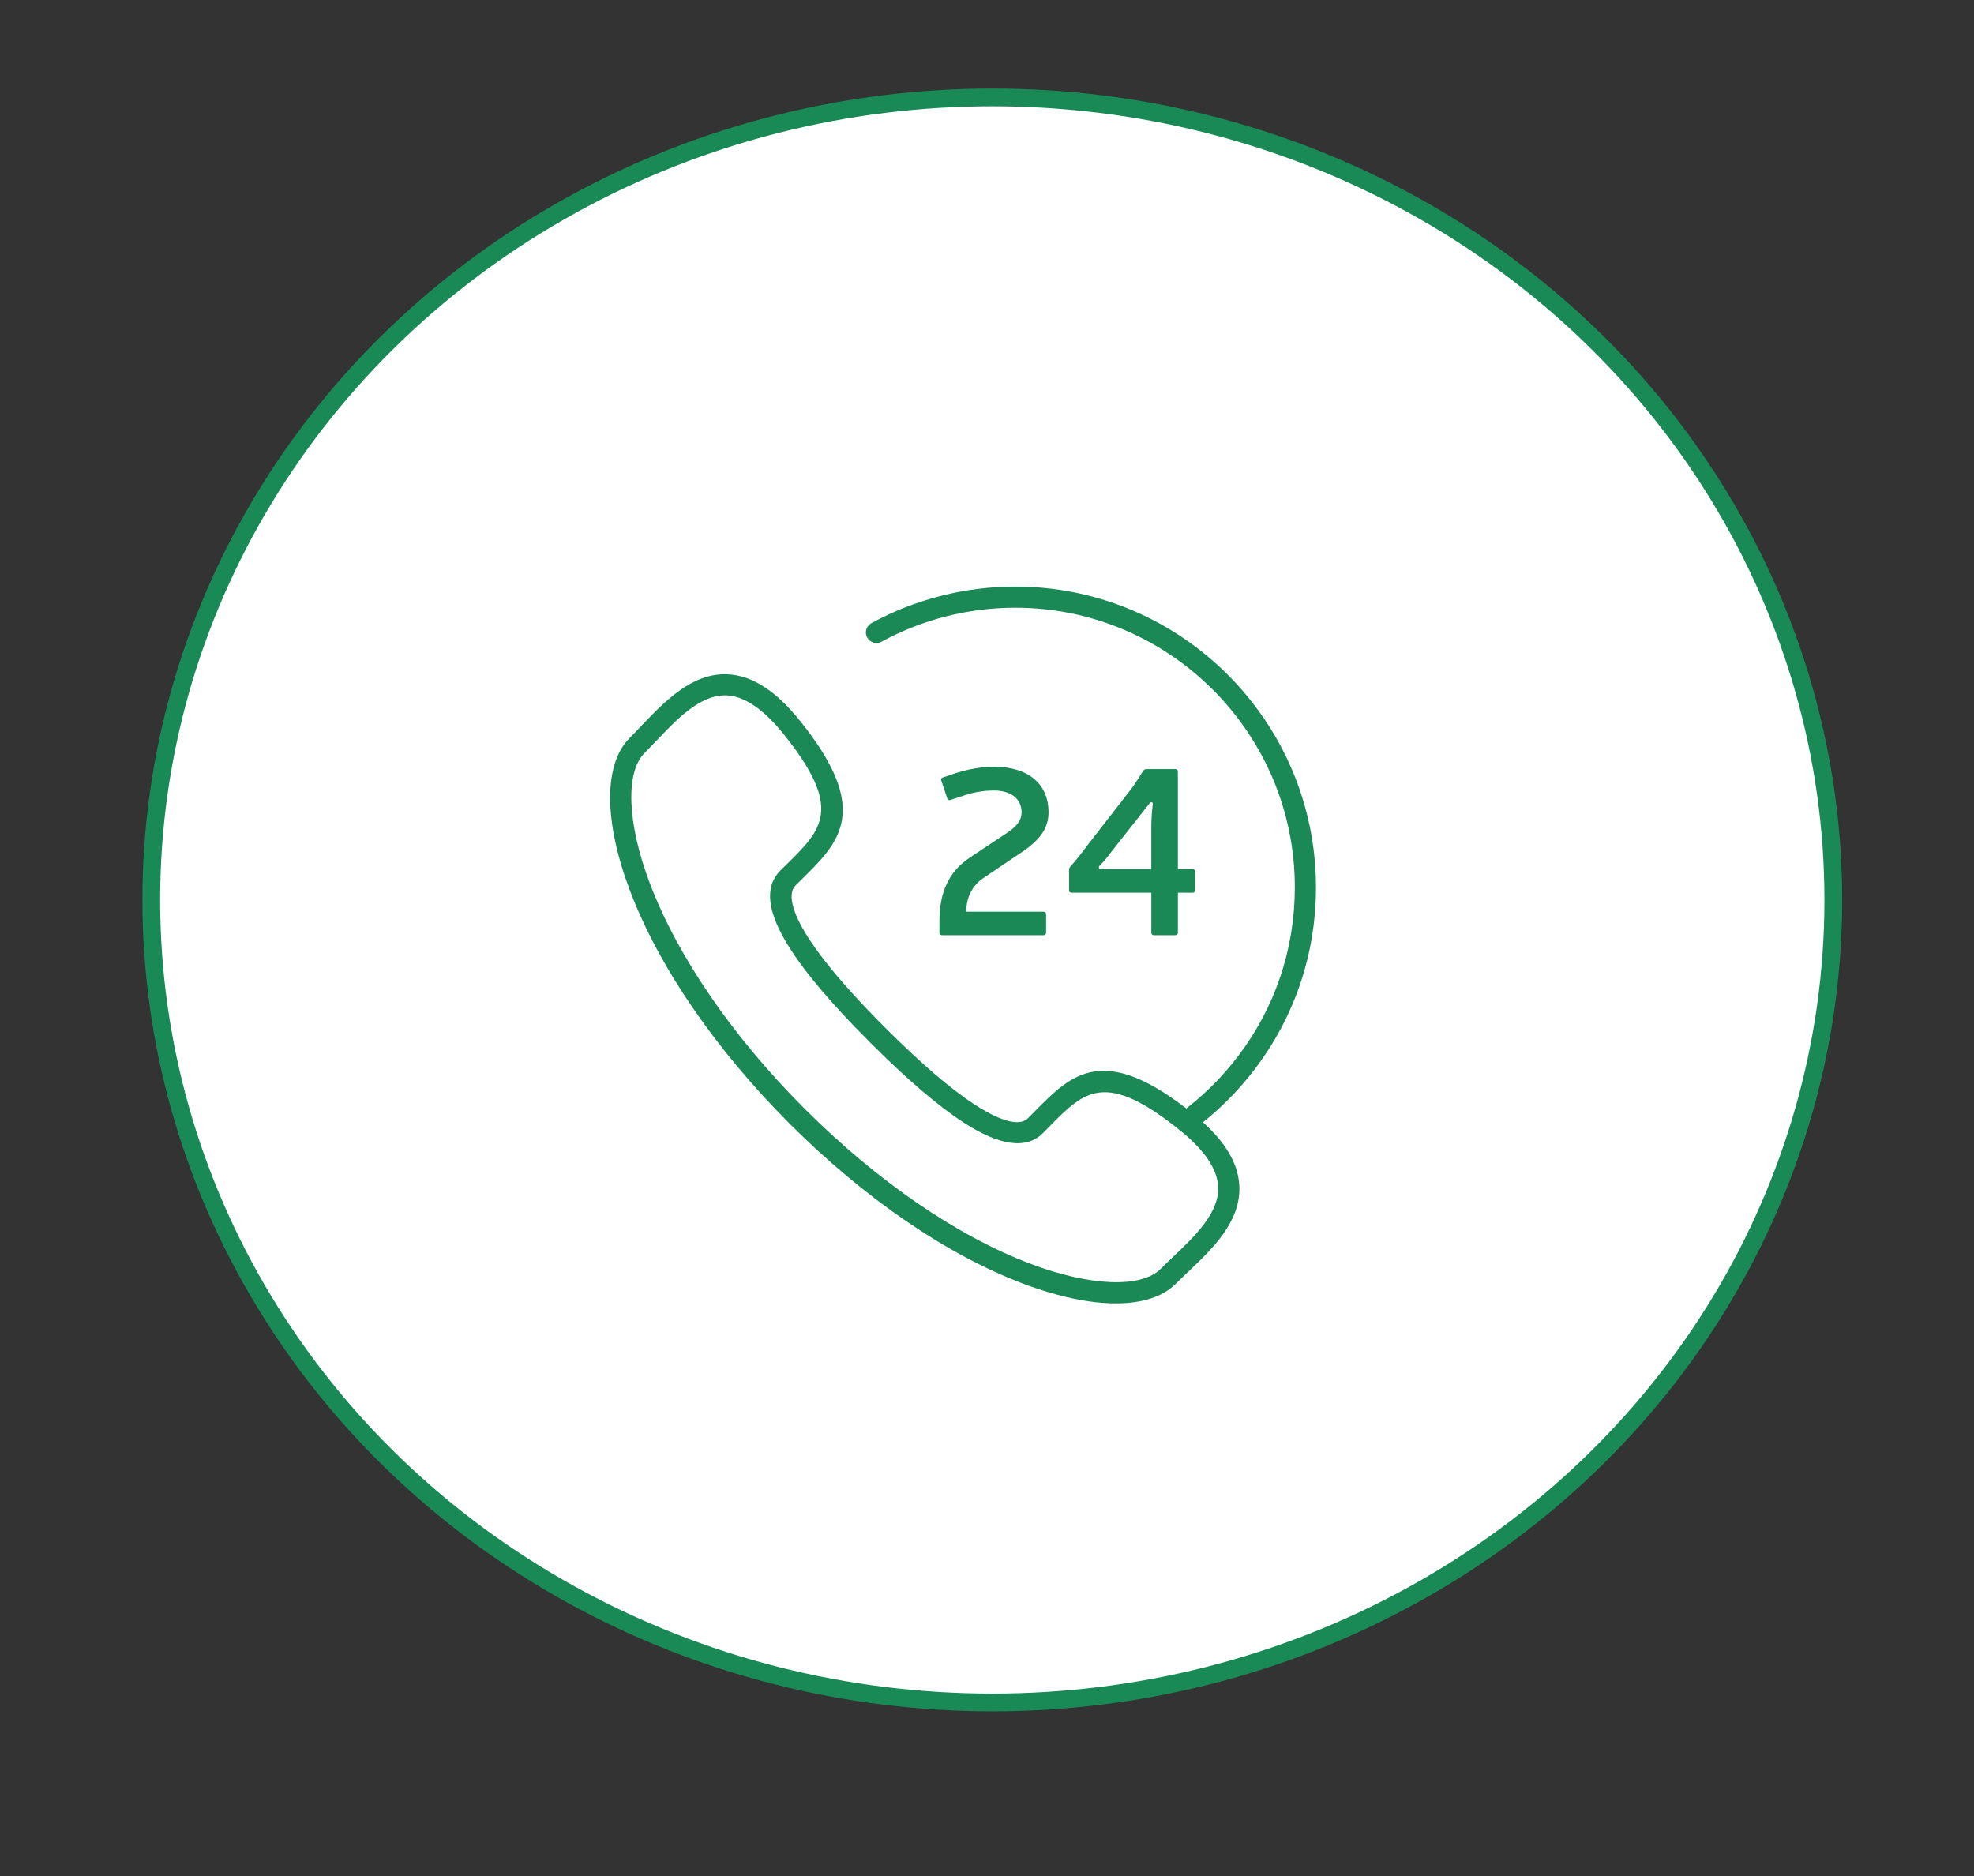 <?xml version="1.0" encoding="utf-8"?>
<!-- Generator: Adobe Illustrator 16.0.0, SVG Export Plug-In . SVG Version: 6.00 Build 0)  -->
<!DOCTYPE svg PUBLIC "-//W3C//DTD SVG 1.1//EN" "http://www.w3.org/Graphics/SVG/1.1/DTD/svg11.dtd">
<svg version="1.1" id="Layer_1" xmlns="http://www.w3.org/2000/svg" xmlns:xlink="http://www.w3.org/1999/xlink" x="0px" y="0px"
	 width="111.25px" height="105.75px" viewBox="0 0 111.25 105.75" enable-background="new 0 0 111.25 105.75" xml:space="preserve">
<rect x="0" y="0" width="111.25" height="105.75" fill="#333333" stroke="none"/>
<g>
	<ellipse fill="#FFFFFF" stroke="#198A55" stroke-miterlimit="10" cx="55.923" cy="50.721" rx="47.397" ry="45.231"/>
	<g>
		<g>
			<path fill="#1B8955" d="M62.888,73.459c-1.477,0-3.257-0.37-5.217-1.109c-4.297-1.619-8.971-4.821-13.163-9.013
				c-4.19-4.191-7.392-8.866-9.014-13.163c-1.474-3.906-1.478-7.114-0.011-8.58c0.211-0.212,0.426-0.439,0.648-0.671
				c1.341-1.407,2.88-3.006,4.859-2.921c1.384,0.058,2.723,0.917,4.096,2.623c4.051,5.04,2.226,6.837,0.112,8.919l-0.374,0.37
				c-0.346,0.346-1,1.947,5.082,8.028c1.984,1.984,3.677,3.438,5.03,4.316c0.853,0.556,2.372,1.392,2.997,0.766l0.377-0.38
				c2.081-2.11,3.877-3.931,8.914,0.119c1.707,1.37,2.563,2.71,2.622,4.094c0.082,2.006-1.515,3.521-2.925,4.861
				c-0.23,0.22-0.459,0.435-0.669,0.646C65.521,73.093,64.357,73.459,62.888,73.459z M40.851,39.191
				c-1.426,0-2.715,1.354-3.853,2.553c-0.229,0.239-0.453,0.474-0.67,0.691c-1.094,1.092-0.981,3.964,0.283,7.317
				c1.563,4.142,4.666,8.667,8.74,12.742c4.074,4.073,8.599,7.178,12.741,8.739c3.355,1.267,6.225,1.374,7.318,0.283
				c0.218-0.218,0.451-0.44,0.69-0.669c1.226-1.164,2.613-2.482,2.553-3.946c-0.04-1.007-0.772-2.088-2.176-3.214
				c-4.199-3.375-5.372-2.185-7.318-0.211l-0.382,0.387c-0.929,0.93-2.442,0.723-4.491-0.609c-1.422-0.925-3.181-2.431-5.224-4.474
				c-5.046-5.047-6.661-8.134-5.081-9.717l0.379-0.375c1.979-1.947,3.172-3.123-0.203-7.322c-1.129-1.401-2.21-2.134-3.217-2.176
				C40.911,39.191,40.88,39.191,40.851,39.191z"/>
		</g>
		<path fill="#1B8955" d="M66.851,63.82c-0.185,0-0.365-0.085-0.481-0.245c-0.194-0.266-0.136-0.639,0.129-0.833
			c1.235-0.901,2.334-1.979,3.264-3.2c2.102-2.759,3.21-6.056,3.21-9.532c0.001-8.69-7.067-15.759-15.757-15.759
			c-2.632,0-5.239,0.663-7.534,1.915c-0.289,0.16-0.651,0.054-0.81-0.237c-0.159-0.289-0.051-0.651,0.237-0.809
			c2.472-1.348,5.274-2.061,8.106-2.061c9.347,0,16.95,7.604,16.95,16.952c0,3.74-1.193,7.285-3.455,10.255
			c-0.999,1.315-2.18,2.471-3.509,3.442C67.097,63.783,66.973,63.82,66.851,63.82z"/>
		<g>
			<path fill="#1B8955" d="M53.896,43.562c0.712-0.215,1.393-0.349,2.13-0.349c1.903,0,3.067,0.951,3.067,2.572
				c0,0.896-0.496,1.58-1.556,2.275l-2.127,1.434c-0.657,0.442-0.953,1.139-0.953,1.89h4.353c0.095,0,0.147,0.054,0.147,0.147v1.031
				c0,0.092-0.053,0.146-0.147,0.146h-5.72c-0.093,0-0.146-0.055-0.146-0.146v-0.644c0-1.635,0.534-2.813,1.74-3.604l2.116-1.406
				c0.536-0.362,0.775-0.711,0.775-1.124c0-0.751-0.589-1.233-1.554-1.233c-0.603,0-1.179,0.107-1.687,0.281l-0.777,0.255
				c-0.08,0.026-0.147-0.015-0.175-0.094l-0.333-1.004c-0.041-0.08,0-0.148,0.093-0.174L53.896,43.562z"/>
			<path fill="#1B8955" d="M67.361,50.164c0,0.095-0.054,0.148-0.146,0.148h-0.83v2.25c0,0.094-0.054,0.146-0.148,0.146h-1.204
				c-0.094,0-0.147-0.053-0.147-0.146v-2.25h-4.489c-0.093,0-0.146-0.054-0.146-0.148V49.04c0-0.079,0.015-0.134,0.067-0.188
				c0.335-0.387,0.63-0.749,0.952-1.191l2.477-3.188C64,44.138,64.2,43.815,64.428,43.44c0.055-0.067,0.108-0.093,0.188-0.093h1.619
				c0.095,0,0.148,0.054,0.148,0.147v5.492h0.83c0.093,0,0.146,0.054,0.146,0.147L67.361,50.164L67.361,50.164z M64.885,46.669
				c0-0.429,0.025-0.858,0.079-1.314c0.026-0.161-0.092-0.201-0.2-0.053l-2.171,2.759c-0.174,0.241-0.428,0.549-0.615,0.723
				c-0.094,0.107-0.04,0.2,0.066,0.2h2.841V46.669z"/>
		</g>
	</g>
</g>
</svg>
